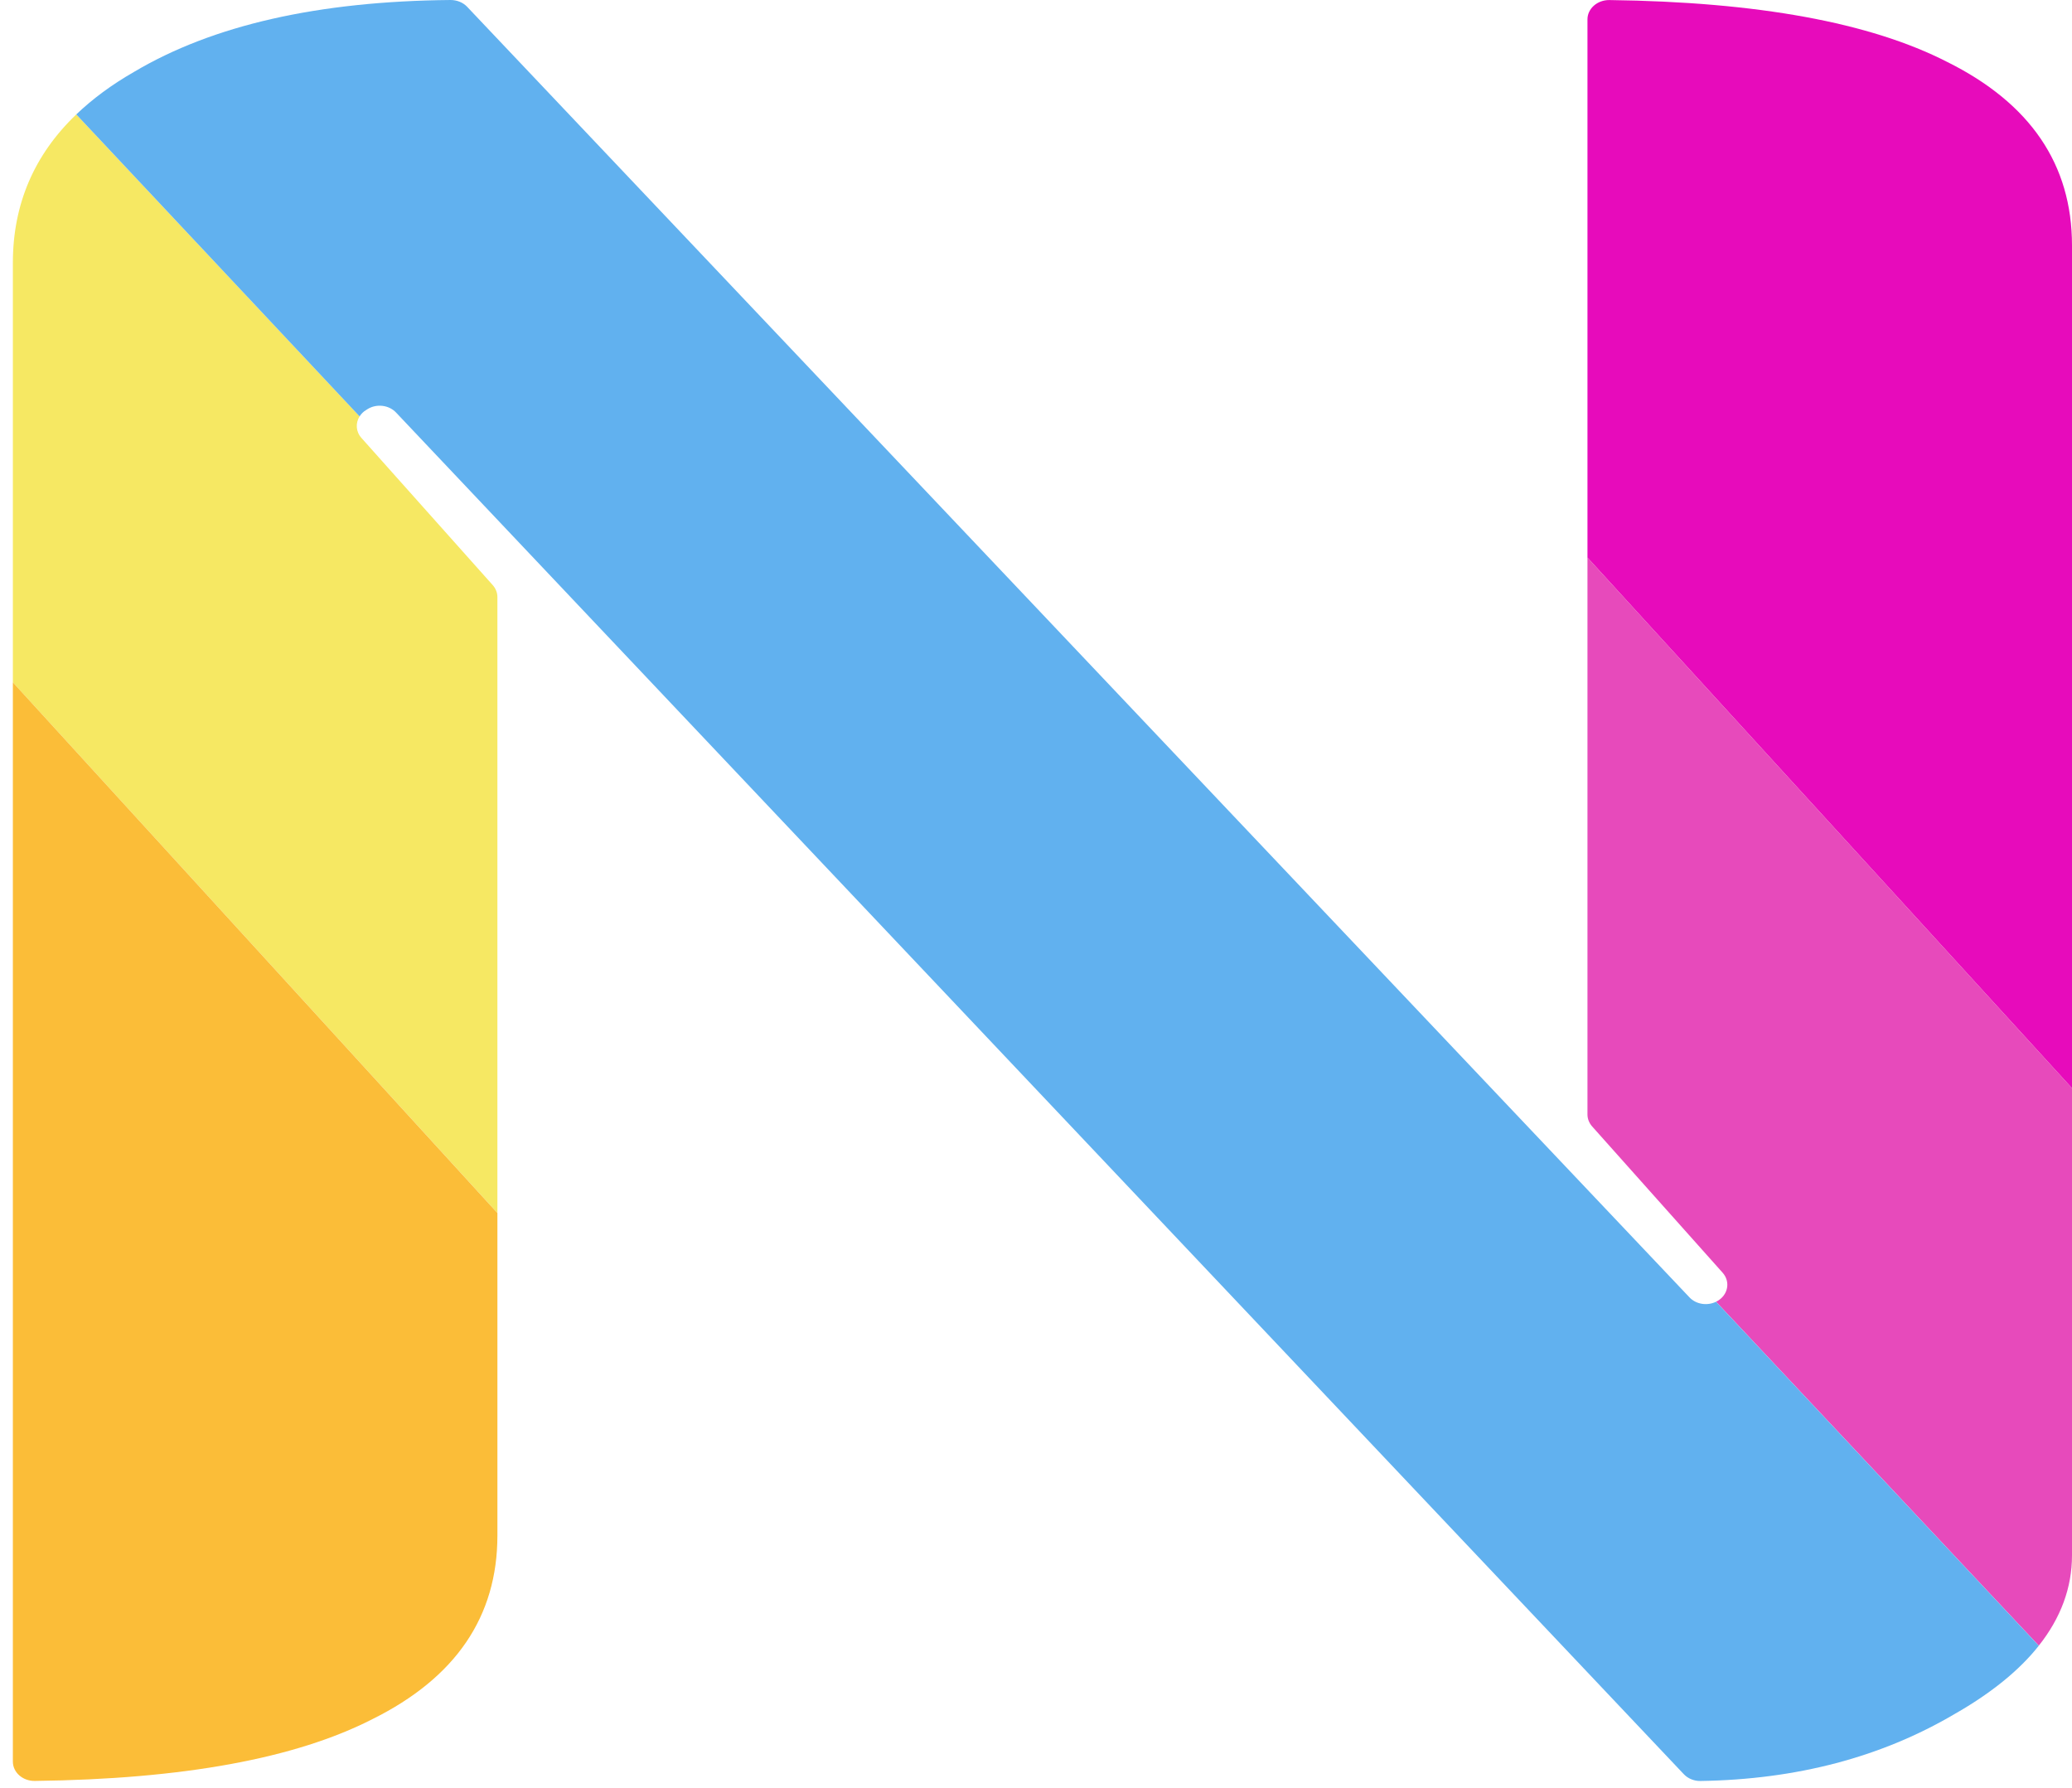 <svg width="153" height="132" viewBox="0 0 153 132" fill="none" xmlns="http://www.w3.org/2000/svg">
<path d="M153 18.123C153 12.143 149.926 7.625 143.783 4.572C138.097 1.661 129.784 0.141 118.839 0.004C117.949 -0.004 117.221 0.634 117.221 1.433V41.167L153 80.342V18.123Z" fill="#E70BBB"/>
<path d="M117.221 41.163V82.28C117.221 82.603 117.346 82.918 117.572 83.171L127.198 93.96C127.802 94.635 127.604 95.629 126.779 96.076C126.76 96.088 126.737 96.093 126.714 96.105L150.548 121.501C152.175 119.447 153 117.223 153 114.825V80.338L117.221 41.163Z" fill="#E74ABB"/>
<path d="M0.95 19.411V50.378L36.729 89.553V44.083C36.729 43.76 36.604 43.445 36.378 43.192L26.692 32.337C26.268 31.865 26.245 31.231 26.554 30.739L5.632 8.449C2.517 11.431 0.95 15.084 0.95 19.411Z" fill="#F6E863"/>
<path d="M0.95 130.057C0.95 130.857 1.678 131.499 2.568 131.486C13.512 131.354 21.826 129.83 27.512 126.918C33.655 123.866 36.729 119.351 36.729 113.367V89.557L0.95 50.378V130.057Z" fill="#FBBD38"/>
<path d="M124.751 95.782L34.498 0.505C34.194 0.182 33.742 0 33.272 0C23.503 0.087 15.71 1.855 9.895 5.309C8.24 6.258 6.826 7.306 5.632 8.449L26.554 30.743C26.669 30.561 26.83 30.391 27.042 30.267L27.148 30.2C27.816 29.79 28.72 29.902 29.245 30.457L124.332 130.985C124.636 131.308 125.088 131.499 125.562 131.49C132.659 131.383 138.917 129.734 144.327 126.549C147.041 125.001 149.111 123.319 150.548 121.505L126.714 96.109C126.055 96.428 125.235 96.299 124.751 95.782Z" fill="#61B1EF"/>
</svg>
